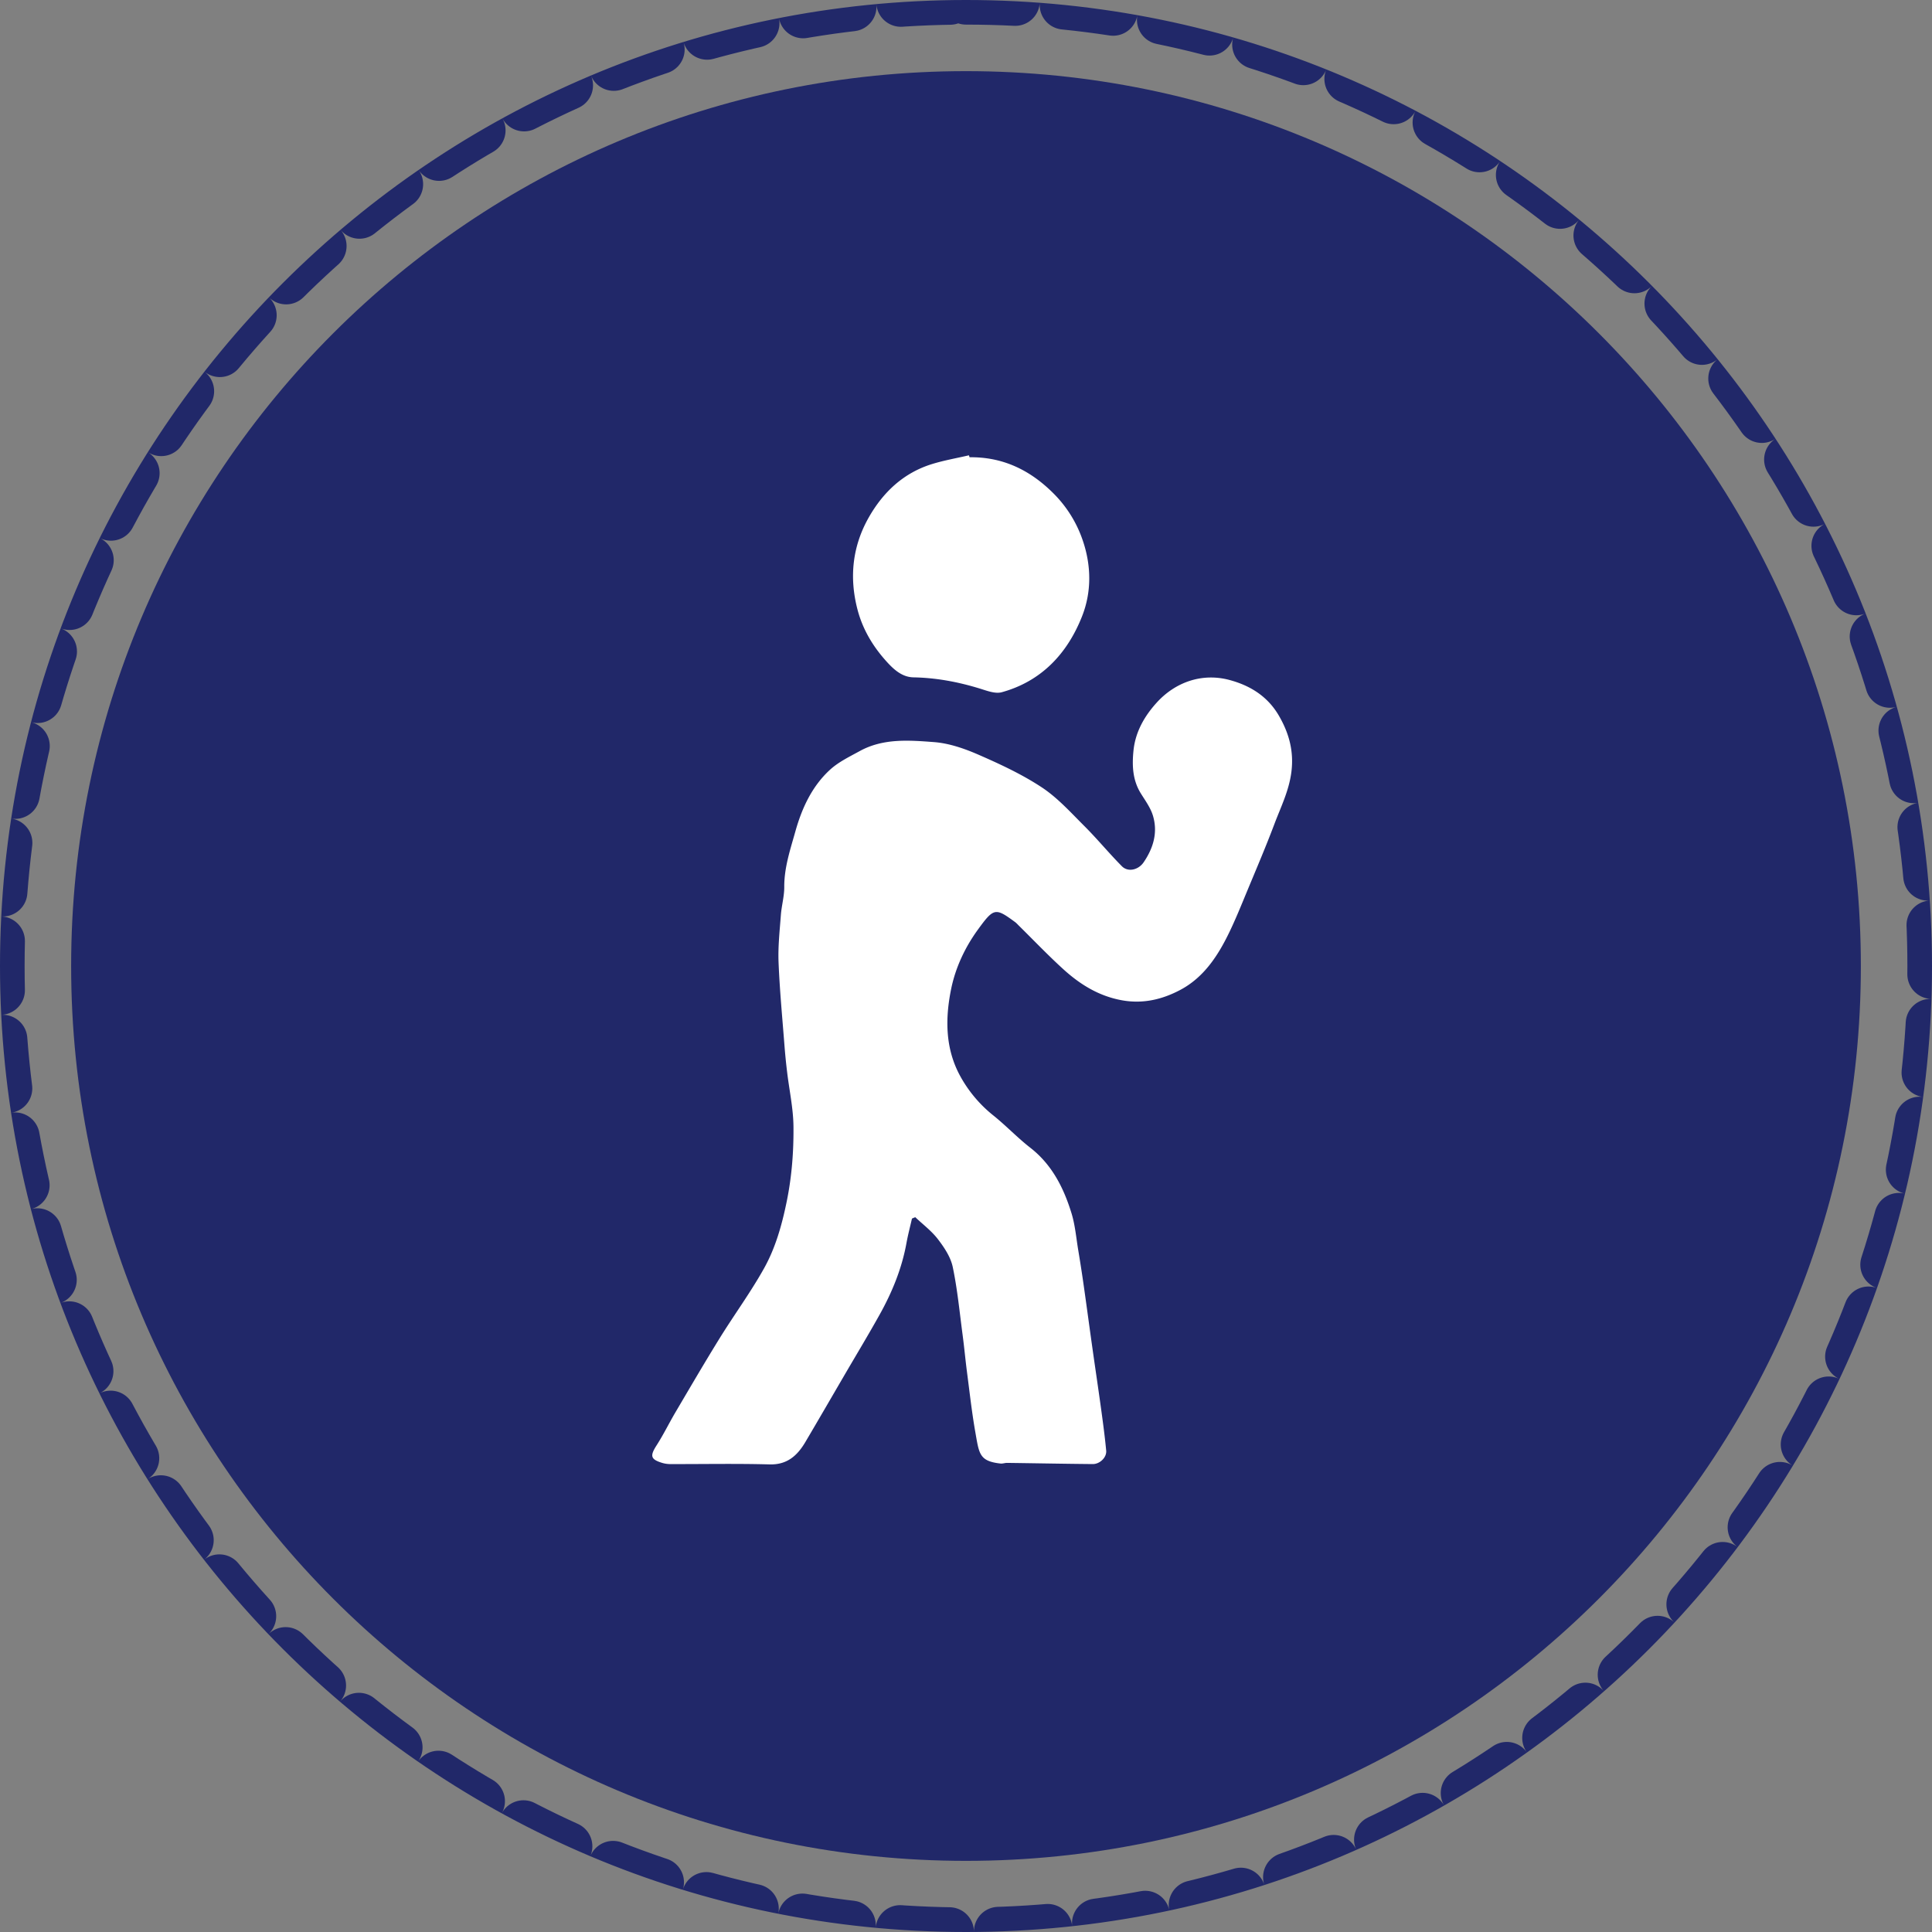 <svg xmlns="http://www.w3.org/2000/svg" width="157" height="157"><rect width="100%" height="100%" fill="#808080" stroke="none"/><defs><clipPath id="a"><path fill="#fff" d="M78.5 0C121.854 0 157 35.146 157 78.5S121.854 157 78.5 157 0 121.854 0 78.5 35.146 0 78.5 0z"/></clipPath></defs><path fill="#212869" d="M78.5 5.781c40.161 0 72.719 32.557 72.719 72.719 0 40.161-32.558 72.719-72.719 72.719-40.162 0-72.719-32.558-72.719-72.719C5.781 38.338 38.34 5.781 78.5 5.781z"/><path fill="none" stroke="#212869" stroke-dasharray="4 4" stroke-linecap="round" stroke-miterlimit="50" stroke-width="4" d="M78.5 0C121.854 0 157 35.146 157 78.5S121.854 157 78.5 157 0 121.854 0 78.5 35.146 0 78.5 0z" clip-path="url(&quot;#a&quot;)"/><path fill="#fff" d="M74.11 99.023c-.152.668-.328 1.33-.45 2.003-.378 2.076-1.167 3.992-2.182 5.811-.91 1.633-1.877 3.232-2.819 4.847-1.069 1.832-2.131 3.668-3.21 5.495-.657 1.112-1.485 1.861-2.908 1.823-2.686-.074-5.375-.02-8.062-.026a2.34 2.34 0 0 1-.672-.098c-.947-.29-.998-.57-.45-1.426.555-.865 1.009-1.798 1.532-2.686 1.186-2.01 2.361-4.028 3.589-6.012 1.183-1.912 2.52-3.731 3.615-5.693.928-1.664 1.445-3.507 1.836-5.413.415-2.028.57-4.058.551-6.096-.014-1.475-.339-2.947-.515-4.422a49.742 49.742 0 0 1-.211-2.095c-.175-2.277-.394-4.553-.486-6.834-.051-1.277.092-2.565.188-3.845.057-.76.279-1.515.275-2.272-.008-1.583.49-3.047.906-4.529.532-1.897 1.356-3.669 2.812-5.003.693-.635 1.583-1.06 2.417-1.518 1.907-1.049 4.002-.882 6.03-.729 1.229.093 2.476.526 3.622 1.026 1.765.77 3.536 1.594 5.142 2.653 1.282.846 2.353 2.041 3.459 3.144 1.051 1.05 2 2.206 3.046 3.263.504.51 1.348.302 1.77-.317.785-1.15 1.166-2.414.76-3.777-.193-.65-.622-1.233-.987-1.82-.68-1.093-.722-2.296-.594-3.515.16-1.513.907-2.788 1.88-3.861 1.491-1.647 3.672-2.46 5.96-1.832 1.694.464 3.088 1.352 3.988 2.918.804 1.397 1.213 2.852 1 4.542-.194 1.536-.861 2.855-1.384 4.243-.683 1.812-1.445 3.594-2.188 5.382-.474 1.14-.935 2.29-1.47 3.4-.923 1.914-2.074 3.675-3.984 4.688-1.475.782-3.044 1.155-4.76.842-1.855-.339-3.371-1.274-4.73-2.506-1.26-1.144-2.437-2.381-3.652-3.577-.09-.09-.176-.189-.278-.264-1.613-1.186-1.733-1.18-3.046.631-1.034 1.428-1.803 3.065-2.157 4.798-.493 2.417-.488 4.865.752 7.107a10.62 10.62 0 0 0 2.68 3.175c1.035.83 1.956 1.808 3.002 2.622 1.758 1.37 2.71 3.252 3.346 5.32.296.96.38 1.99.546 2.99.16.96.31 1.922.447 2.886.24 1.678.463 3.358.7 5.037.233 1.657.482 3.312.71 4.97.155 1.133.308 2.268.416 3.408.052.547-.513 1.098-1.093 1.093-2.319-.02-4.637-.066-6.956-.096-.179-.003-.361.072-.536.053-1.737-.194-1.737-.788-2.05-2.557-.282-1.606-.462-3.231-.673-4.85-.132-1.01-.224-2.025-.358-3.035-.246-1.849-.422-3.714-.804-5.534-.17-.806-.69-1.583-1.203-2.253-.516-.674-1.22-1.199-1.843-1.79l-.267.111zm4.679-61.865c2.66-.034 4.868 1.005 6.767 2.885a9.862 9.862 0 0 1 2.455 3.943c.68 2.036.692 4.146-.082 6.102-1.205 3.046-3.316 5.28-6.52 6.164-.533.147-1.209-.12-1.789-.298-1.761-.542-3.542-.875-5.392-.91-.992-.02-1.705-.736-2.34-1.462-1.034-1.184-1.812-2.528-2.21-4.065-.68-2.62-.404-5.153.937-7.498 1.176-2.058 2.837-3.599 5.115-4.305.983-.305 2.004-.48 3.008-.714l.05.158z"/></svg>